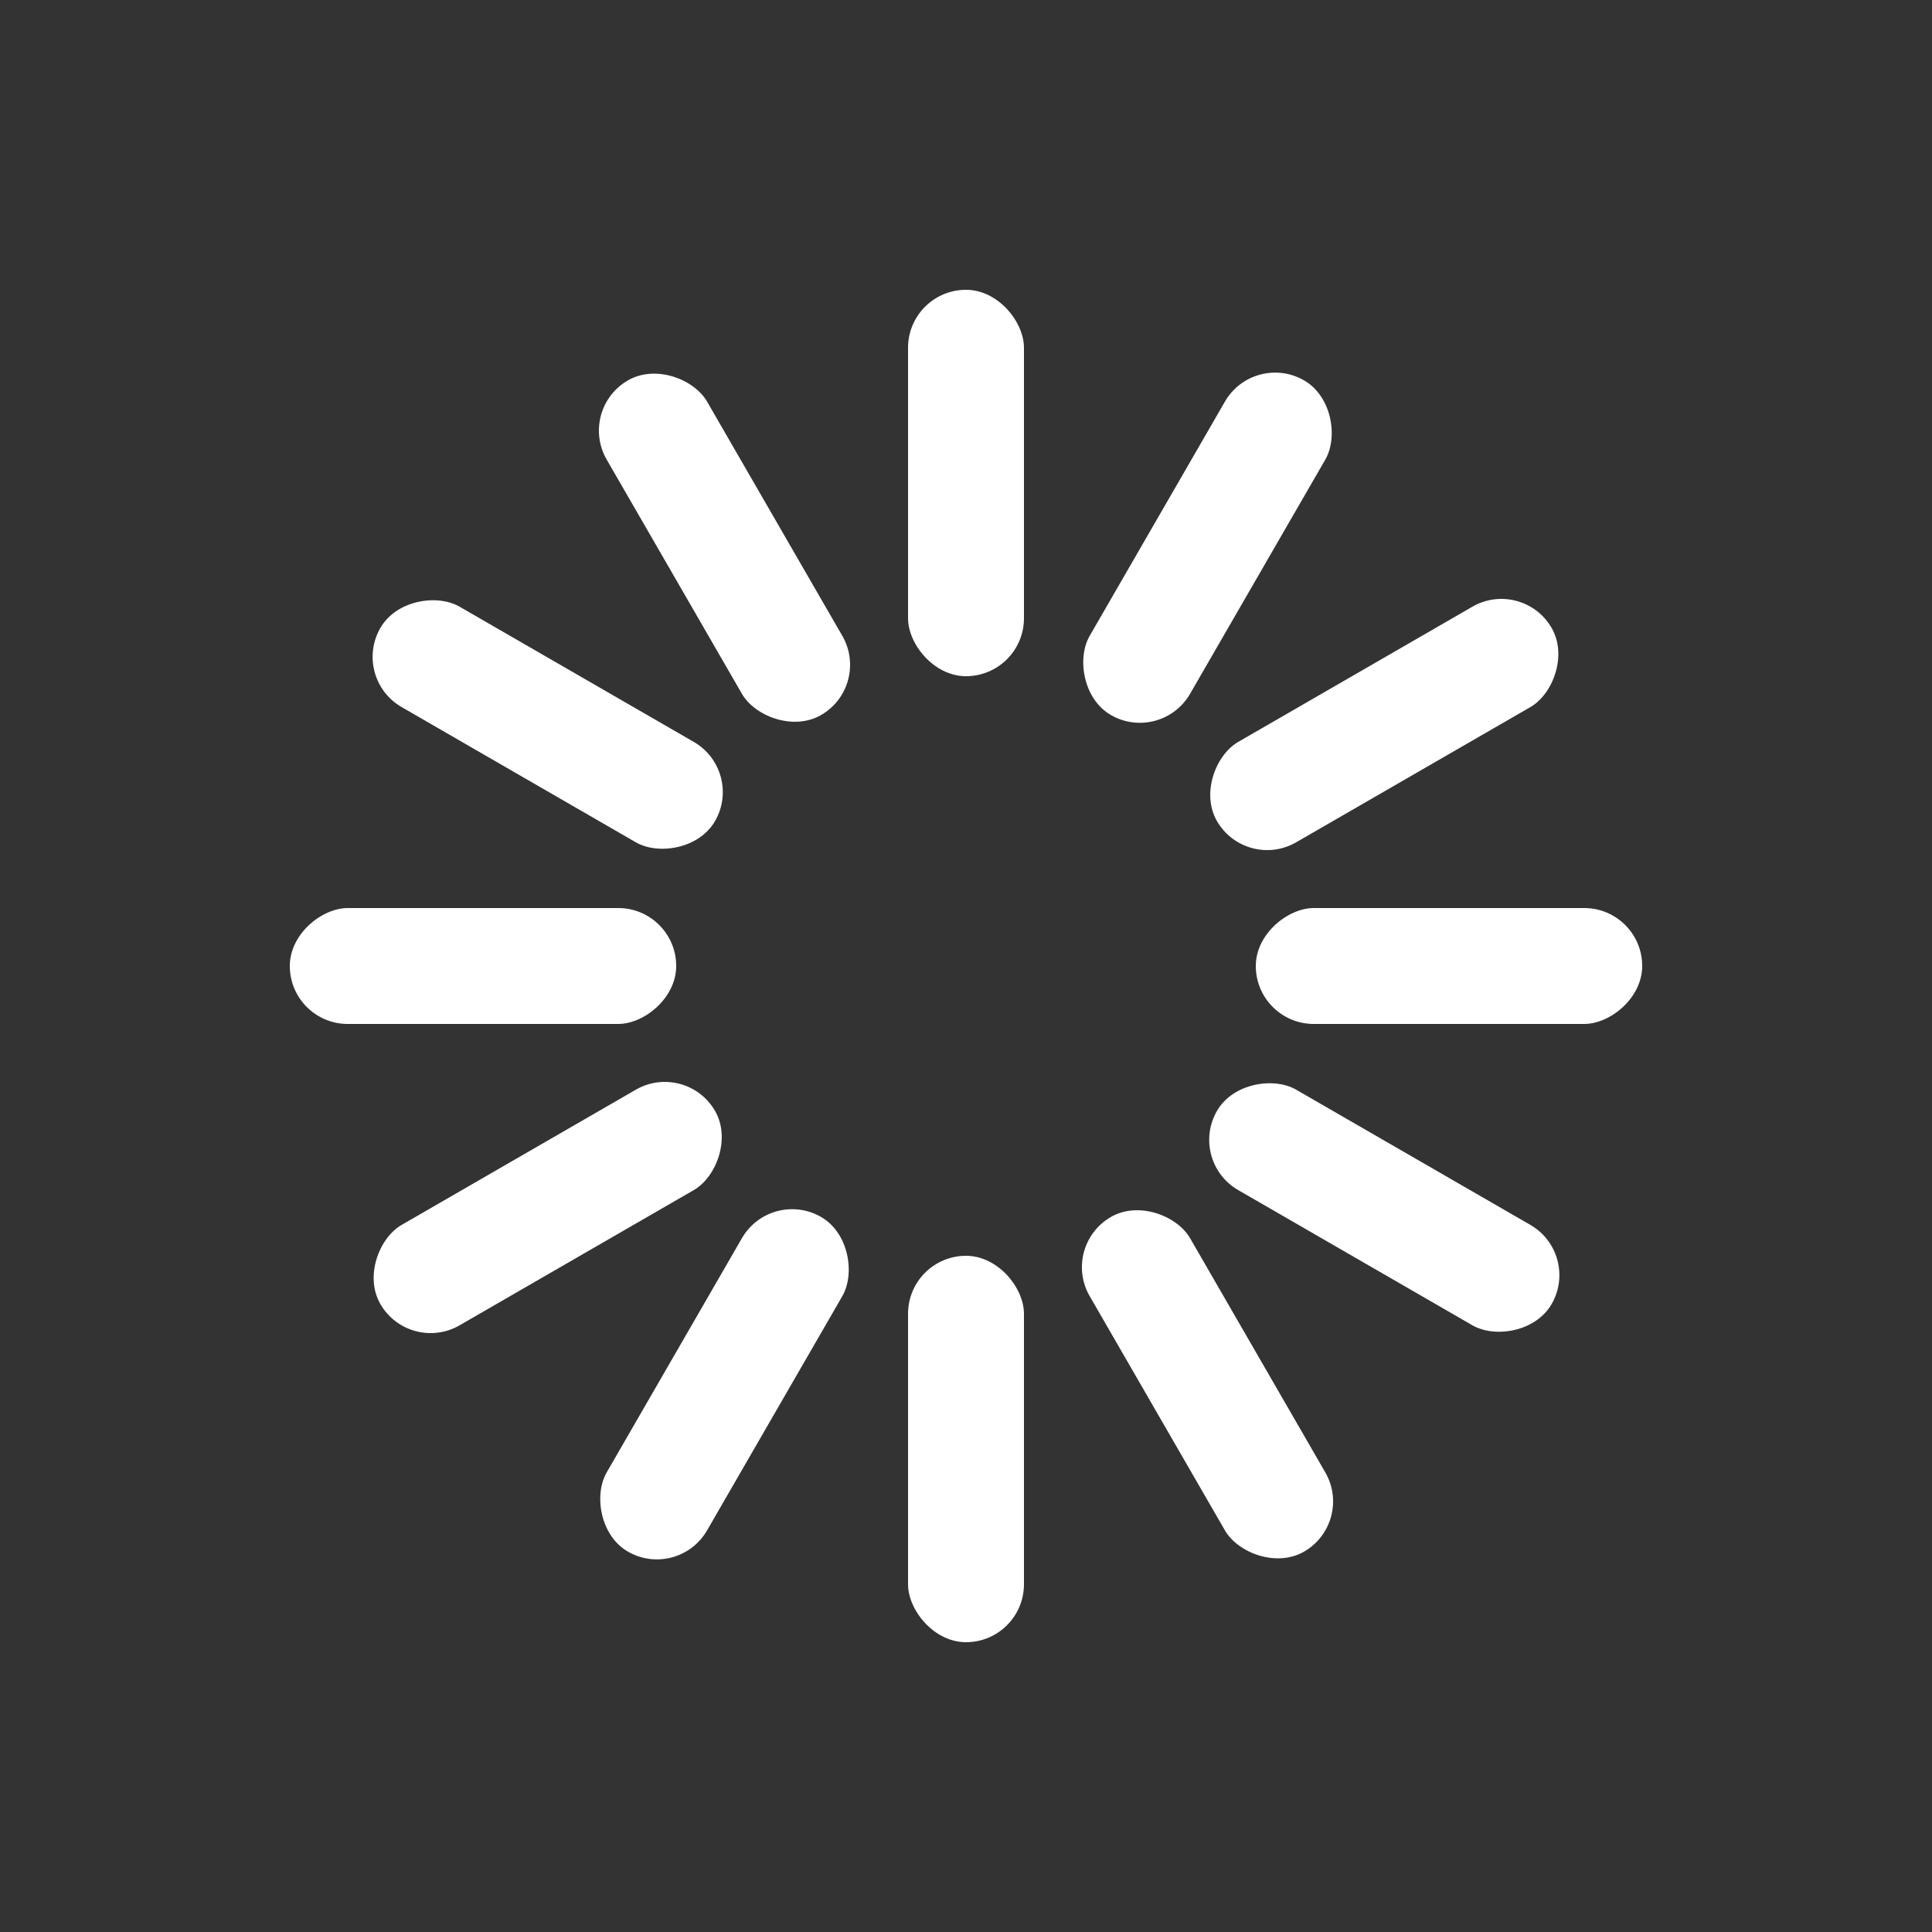 <svg xmlns="http://www.w3.org/2000/svg" xmlns:xlink="http://www.w3.org/1999/xlink" width="30" height="30" preserveAspectRatio="xMidYMid" viewBox="0 0 100 100" style="background:0 0"><rect x="0" y="0" width="100" height="100" fill="#333333" stroke="none"/><g transform="rotate(0 50 50)"><rect width="6" height="20" x="47" y="15" fill="#fff" rx="9.4" ry="3"><animate attributeName="opacity" begin="-0.917s" dur="1s" repeatCount="indefinite" times="0;1" values="1;0"/></rect></g><g transform="rotate(30 50 50)"><rect width="6" height="20" x="47" y="15" fill="#fff" rx="9.4" ry="3"><animate attributeName="opacity" begin="-0.833s" dur="1s" repeatCount="indefinite" times="0;1" values="1;0"/></rect></g><g transform="rotate(60 50 50)"><rect width="6" height="20" x="47" y="15" fill="#fff" rx="9.4" ry="3"><animate attributeName="opacity" begin="-0.75s" dur="1s" repeatCount="indefinite" times="0;1" values="1;0"/></rect></g><g transform="rotate(90 50 50)"><rect width="6" height="20" x="47" y="15" fill="#fff" rx="9.4" ry="3"><animate attributeName="opacity" begin="-0.667s" dur="1s" repeatCount="indefinite" times="0;1" values="1;0"/></rect></g><g transform="rotate(120 50 50)"><rect width="6" height="20" x="47" y="15" fill="#fff" rx="9.4" ry="3"><animate attributeName="opacity" begin="-0.583s" dur="1s" repeatCount="indefinite" times="0;1" values="1;0"/></rect></g><g transform="rotate(150 50 50)"><rect width="6" height="20" x="47" y="15" fill="#fff" rx="9.4" ry="3"><animate attributeName="opacity" begin="-0.5s" dur="1s" repeatCount="indefinite" times="0;1" values="1;0"/></rect></g><g transform="rotate(180 50 50)"><rect width="6" height="20" x="47" y="15" fill="#fff" rx="9.4" ry="3"><animate attributeName="opacity" begin="-0.417s" dur="1s" repeatCount="indefinite" times="0;1" values="1;0"/></rect></g><g transform="rotate(210 50 50)"><rect width="6" height="20" x="47" y="15" fill="#fff" rx="9.4" ry="3"><animate attributeName="opacity" begin="-0.333s" dur="1s" repeatCount="indefinite" times="0;1" values="1;0"/></rect></g><g transform="rotate(240 50 50)"><rect width="6" height="20" x="47" y="15" fill="#fff" rx="9.4" ry="3"><animate attributeName="opacity" begin="-0.25s" dur="1s" repeatCount="indefinite" times="0;1" values="1;0"/></rect></g><g transform="rotate(270 50 50)"><rect width="6" height="20" x="47" y="15" fill="#fff" rx="9.4" ry="3"><animate attributeName="opacity" begin="-0.167s" dur="1s" repeatCount="indefinite" times="0;1" values="1;0"/></rect></g><g transform="rotate(300 50 50)"><rect width="6" height="20" x="47" y="15" fill="#fff" rx="9.4" ry="3"><animate attributeName="opacity" begin="-0.083s" dur="1s" repeatCount="indefinite" times="0;1" values="1;0"/></rect></g><g transform="rotate(330 50 50)"><rect width="6" height="20" x="47" y="15" fill="#fff" rx="9.4" ry="3"><animate attributeName="opacity" begin="0s" dur="1s" repeatCount="indefinite" times="0;1" values="1;0"/></rect></g></svg>
